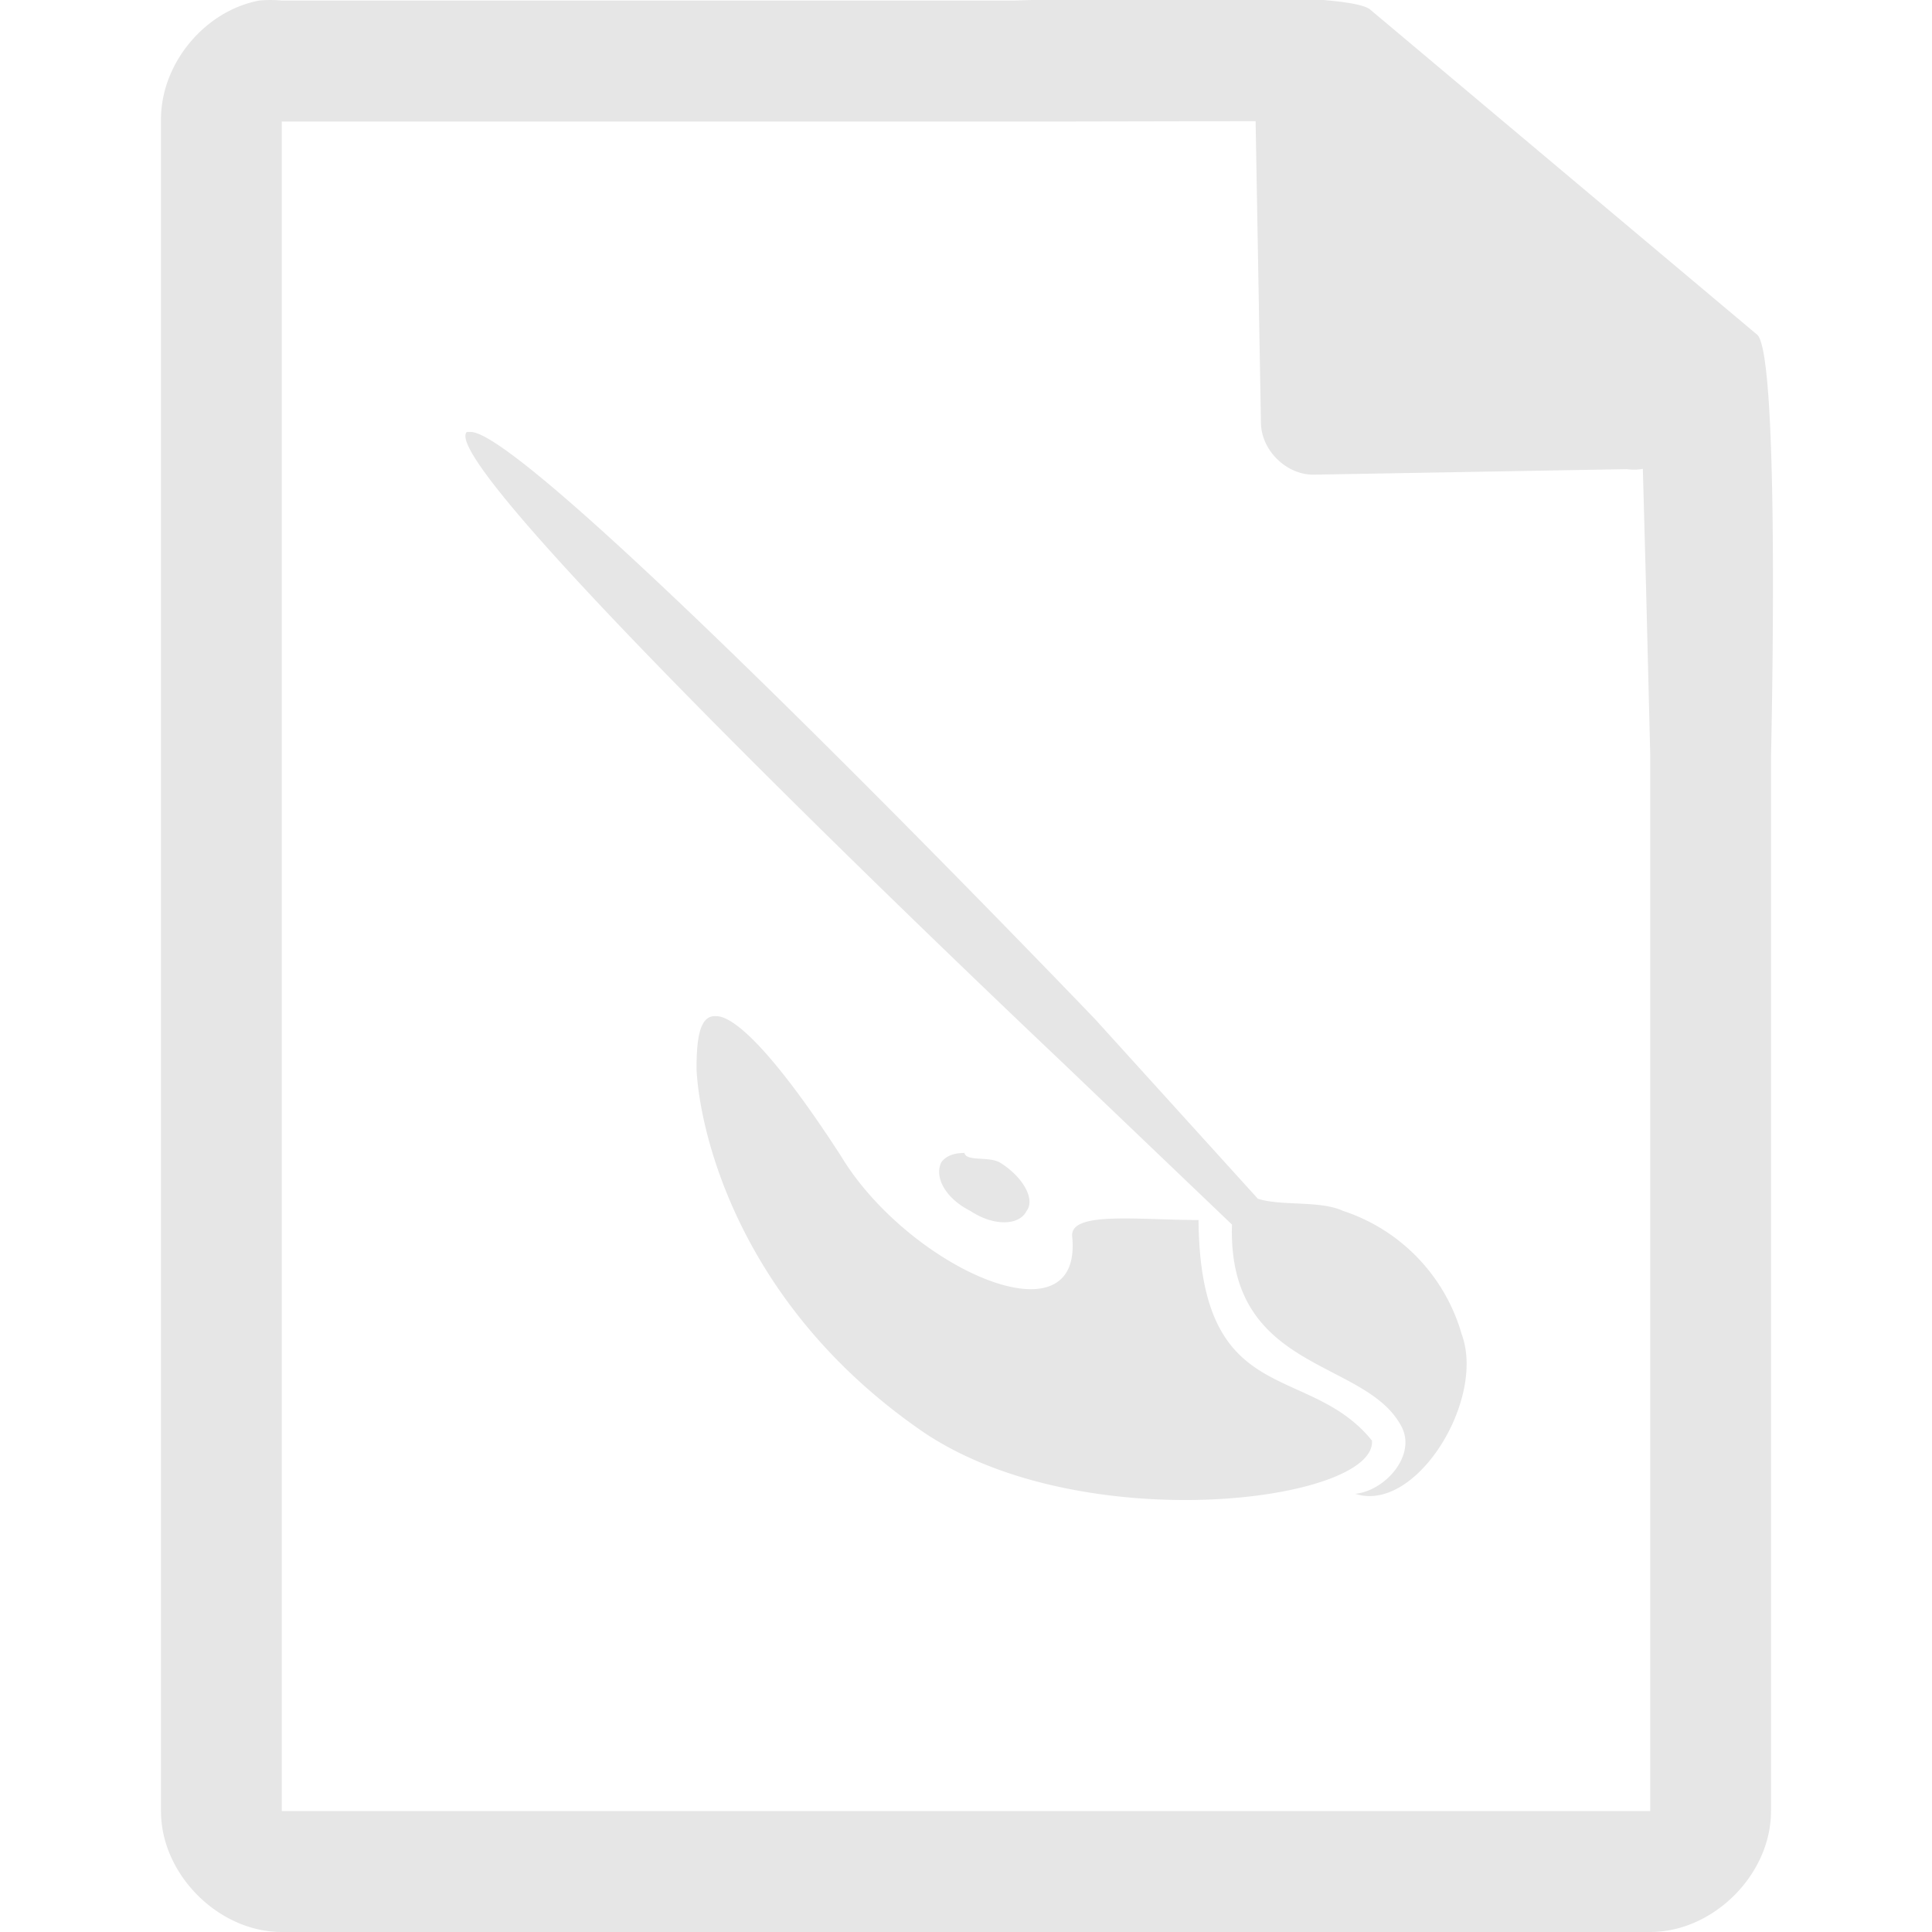 <?xml version="1.0" encoding="UTF-8" standalone="no"?>
<svg
   xmlns:dc="http://purl.org/dc/elements/1.1/"
   xmlns:cc="http://creativecommons.org/ns#"
   xmlns:rdf="http://www.w3.org/1999/02/22-rdf-syntax-ns#"
   xmlns:svg="http://www.w3.org/2000/svg"
   xmlns="http://www.w3.org/2000/svg"
   xmlns:sodipodi="http://sodipodi.sourceforge.net/DTD/sodipodi-0.dtd"
   xmlns:inkscape="http://www.inkscape.org/namespaces/inkscape"
   width="48"
   height="48"
   version="1.1"
   id="svg4"
   sodipodi:docname="application-x-krita.svg"
   inkscape:version="0.92.4 (5da689c313, 2019-01-14)">
  <defs
     id="defs8" />
  <sodipodi:namedview
     pagecolor="#ffffff"
     bordercolor="#666666"
     borderopacity="1"
     objecttolerance="10"
     gridtolerance="10"
     guidetolerance="10"
     inkscape:pageopacity="0"
     inkscape:pageshadow="2"
     inkscape:window-width="1087"
     inkscape:window-height="480"
     id="namedview6"
     showgrid="false"
     inkscape:zoom="4.9166667"
     inkscape:cx="2.1355932"
     inkscape:cy="24"
     inkscape:window-x="0"
     inkscape:window-y="25"
     inkscape:window-maximized="0"
     inkscape:current-layer="svg4" />
  <path
     style="line-height:normal;text-indent:0;text-align:start;text-decoration:none;text-decoration-line:none;text-transform:none;fill:#e6e6e6;marker:none"
     d="m 29.705,-0.084 c -2.047,0.008 -4.121,0.088 -4.517,0.098 H 7 a 2.938,2.938 0 0 0 -0.563,0 C 5.064,0.276 3.975,1.612 4,3.012 V 45 c 0,1.57 1.43,3 3,3 h 34 c 1.57,0 3,-1.43 3,-3 V 18.818 C 44.018,18.026 44.215,8.891 43.664,8.322 l -9.61,-8.074 c -0.283,-0.275 -2.302,-0.34 -4.349,-0.332 z m 1.49,3.094 0.133,7.504 c 0.012,0.68 0.638,1.29 1.317,1.279 l 7.771,-0.137 c 0.133,0.018 0.268,0.017 0.4,-0.006 L 40.898,14.68 41,18.77 V 44.996 H 7 V 3.021 h 18.672 z m -19.597,7.722 c -0.87,0.87 14.7,15.573 14.7,15.573 l 4.31,4.119 c -0.114,3.666 3.288,3.325 4.195,4.988 0.415,0.718 -0.377,1.626 -1.133,1.701 1.512,0.492 3.25,-2.343 2.644,-3.968 A 4.535,4.535 0 0 0 33.367,30.084 C 32.8,29.819 31.817,29.97 31.25,29.781 l -4.043,-4.46 c 0,0 -13.87,-14.475 -15.496,-14.589 z m 6.16,14.514 c -0.378,0 -0.453,0.566 -0.453,1.322 0.075,1.512 1.019,5.859 5.668,9.034 3.968,2.645 11.226,1.7 11.113,0.189 -1.587,-1.965 -4.27,-0.756 -4.309,-5.48 -1.511,0 -3.214,-0.227 -3.138,0.416 0.264,2.72 -4.081,0.755 -5.744,-2.004 -1.663,-2.57 -2.647,-3.477 -3.1,-3.477 z m 6.197,3.363 v 0.037 c -0.264,0 -0.453,0.076 -0.566,0.227 -0.19,0.378 0.114,0.909 0.718,1.211 0.567,0.378 1.21,0.378 1.399,0 0.227,-0.302 -0.113,-0.87 -0.68,-1.211 -0.302,-0.151 -0.87,0 -0.87,-0.264 z"
     id="path2"
     inkscape:connector-curvature="0" />
</svg>
